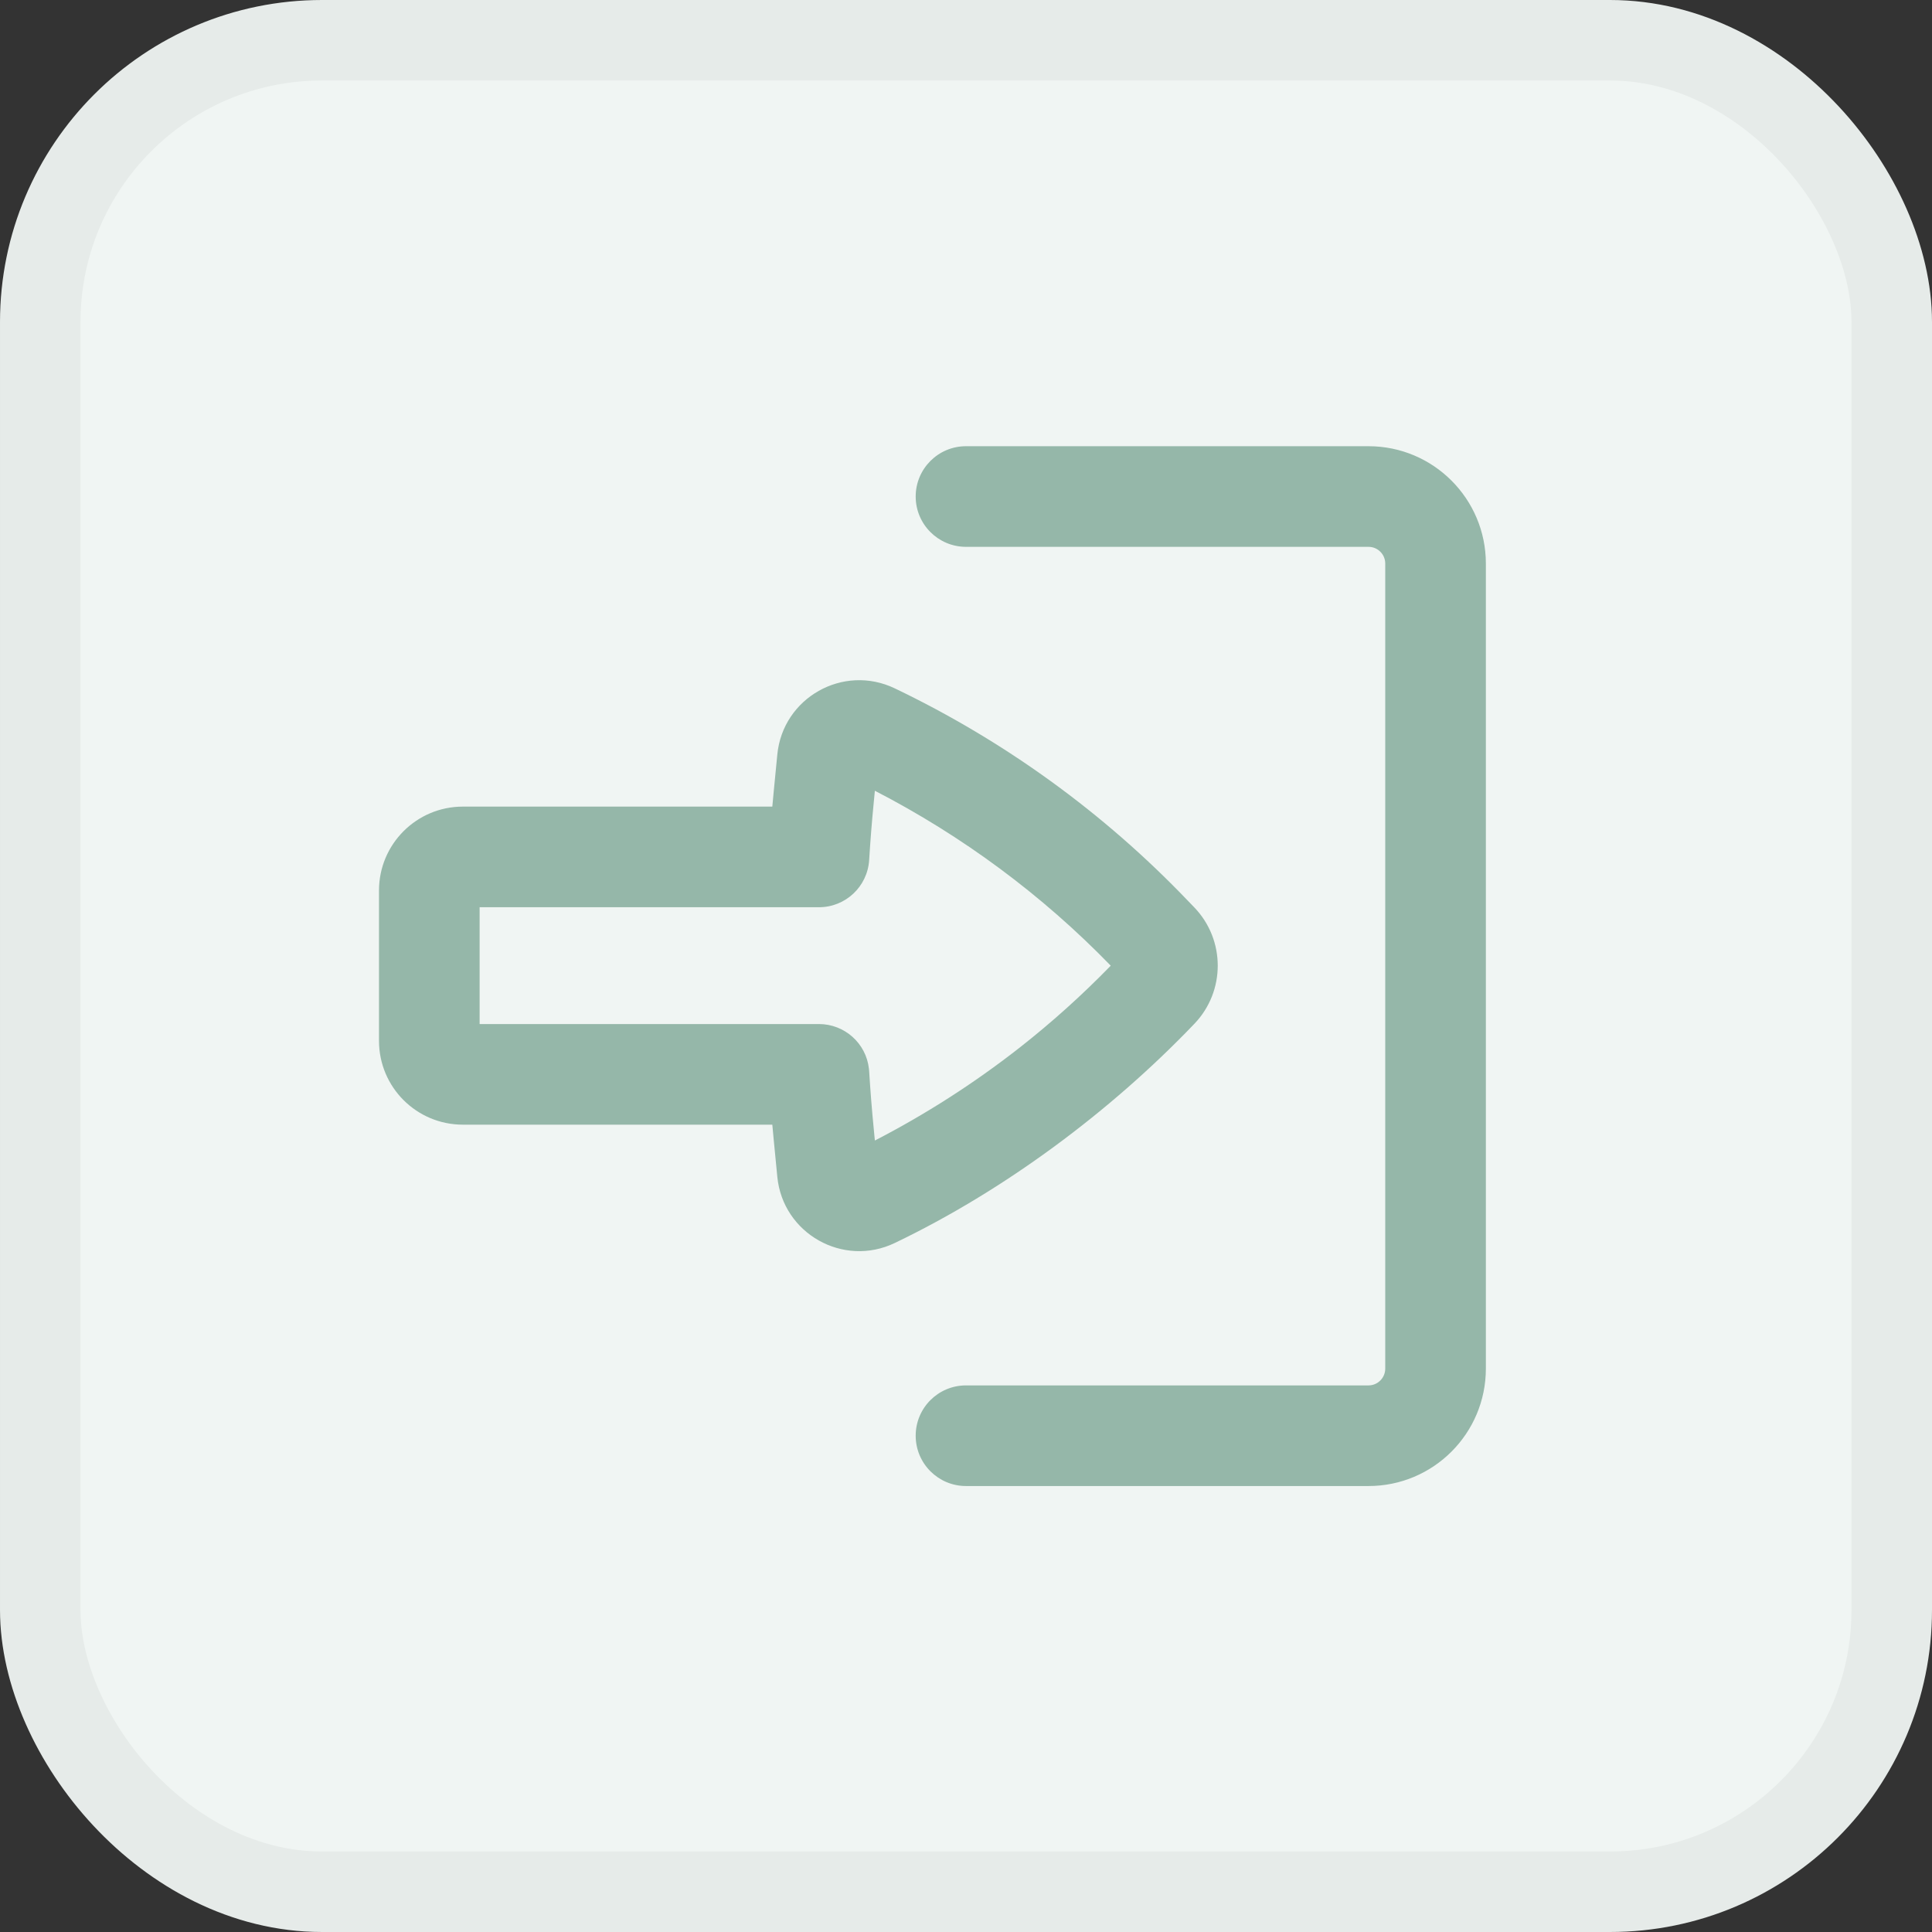 <svg width="24" height="24" viewBox="0 0 24 24" fill="none" xmlns="http://www.w3.org/2000/svg">
<rect x="0" y="0" width="24" height="24" fill="#333333" stroke="none"/>
<rect x="0.5" y="0.5" width="23" height="23" rx="3.5" fill="#F0F5F3"/>
<path d="M12 17.21C11.655 17.21 11.375 17.489 11.375 17.835C11.375 18.18 11.655 18.46 12 18.46H17C17.805 18.46 18.458 17.807 18.458 17.001V7.001C18.458 6.196 17.805 5.543 17 5.543H12C11.655 5.543 11.375 5.823 11.375 6.168C11.375 6.513 11.655 6.793 12 6.793H17C17.115 6.793 17.208 6.886 17.208 7.001V17.001C17.208 17.116 17.115 17.21 17 17.21H12Z" fill="#95B7A9"/>
<path fill-rule="evenodd" clip-rule="evenodd" d="M4.708 12.929C4.708 13.505 5.174 13.971 5.75 13.971H9.594C9.599 14.032 9.605 14.093 9.611 14.154L9.656 14.618C9.724 15.324 10.475 15.748 11.115 15.441C12.477 14.788 13.793 13.809 14.837 12.718C15.224 12.314 15.224 11.677 14.837 11.273L14.754 11.187C13.71 10.096 12.477 9.203 11.115 8.551C10.475 8.244 9.724 8.667 9.656 9.374L9.611 9.837C9.605 9.898 9.599 9.959 9.594 10.02H5.75C5.174 10.02 4.708 10.487 4.708 11.062V12.929ZM10.794 13.275C10.759 12.961 10.492 12.721 10.173 12.721H5.958V11.27H10.173C10.503 11.27 10.776 11.014 10.797 10.684C10.812 10.442 10.831 10.2 10.855 9.958L10.868 9.823C11.955 10.384 12.945 11.117 13.798 11.996C13.442 12.362 13.062 12.704 12.661 13.018C12.101 13.456 11.501 13.841 10.868 14.168L10.855 14.033C10.831 13.791 10.812 13.549 10.797 13.307C10.796 13.296 10.795 13.286 10.794 13.275Z" fill="#95B7A9"/>
<rect x="0.5" y="0.5" width="23" height="23" rx="3.5" stroke="#E6EBE9"/>
</svg>
